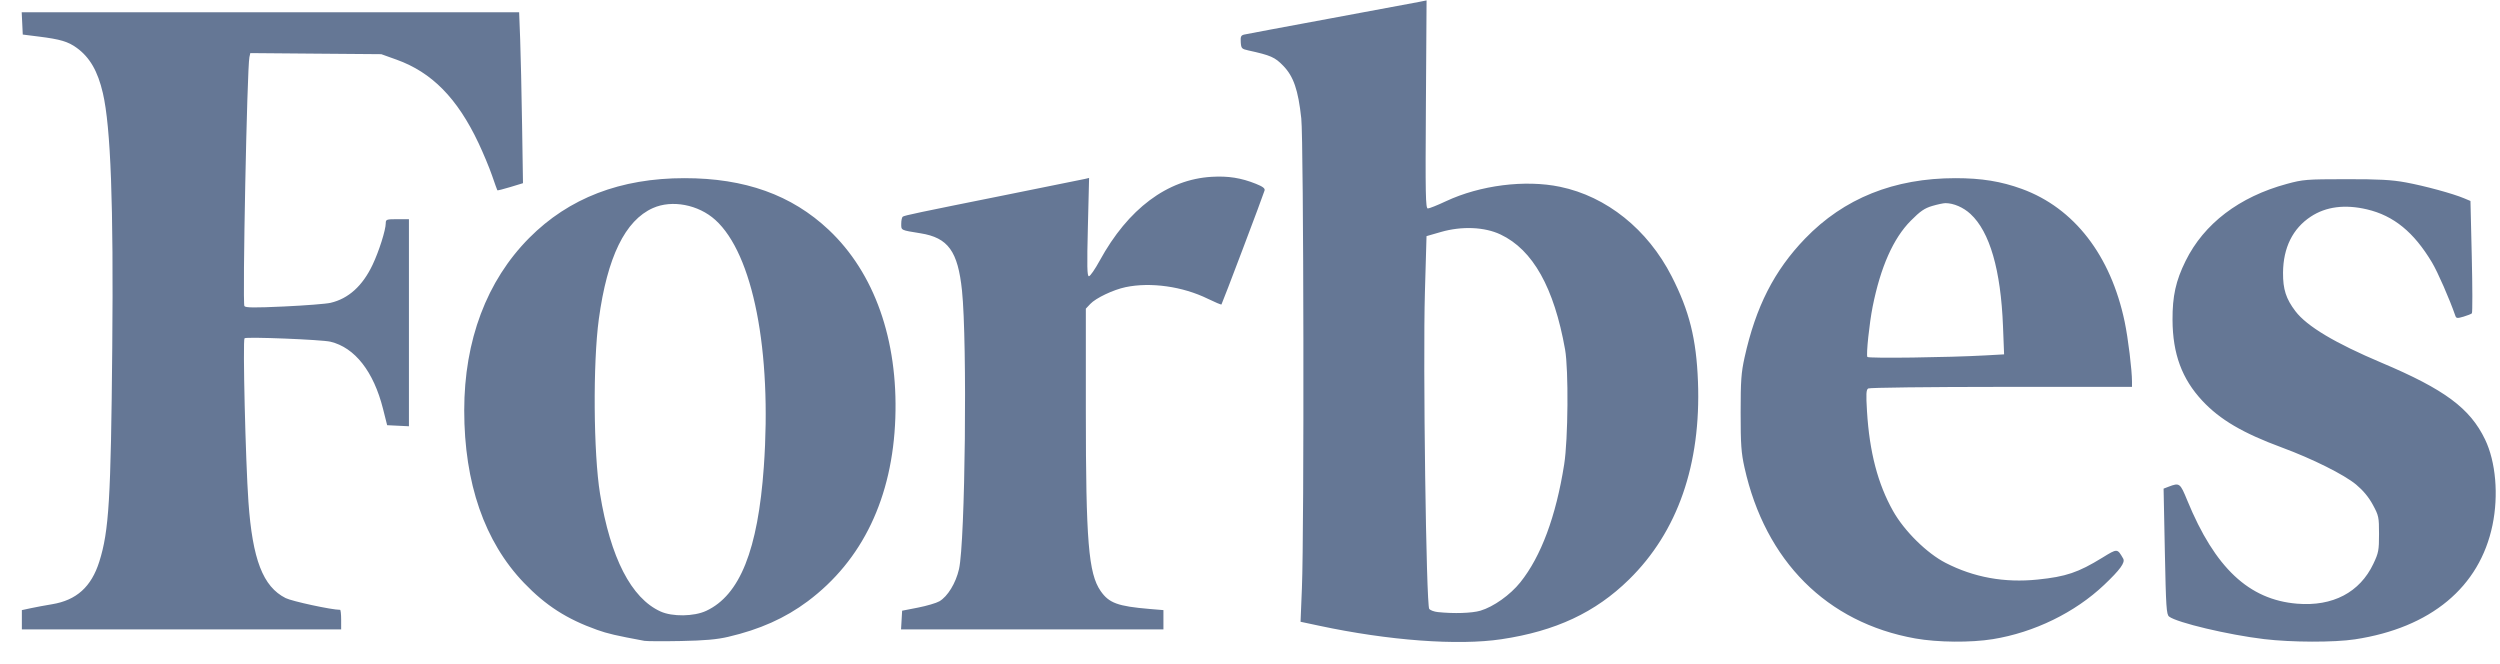 <?xml version="1.0" encoding="UTF-8"?>
<svg width="113px" height="30px" viewBox="0 0 113 30" version="1.1" xmlns="http://www.w3.org/2000/svg" xmlns:xlink="http://www.w3.org/1999/xlink">
    <!-- Generator: Sketch 57.1 (83088) - https://sketch.com -->
    <title>forbes</title>
    <desc>Created with Sketch.</desc>
    <g id="Assets" stroke="none" stroke-width="1" fill="none" fill-rule="evenodd">
        <g id="forbes" fill="#657795" fill-rule="nonzero">
            <path d="M32.915,28.785 C34.346,28.451 35.486,27.941 36.506,27.18 C38.985,25.328 40.344,22.489 40.469,18.897 C40.593,15.355 39.525,12.336 37.46,10.39 C35.783,8.81 33.671,8.053 30.94,8.053 C28.045,8.053 25.714,8.95 23.92,10.755 C21.999,12.689 20.983,15.386 20.983,18.552 C20.983,21.836 21.901,24.487 23.682,26.344 C24.663,27.368 25.619,27.982 26.989,28.47 C27.474,28.642 27.83,28.725 29.126,28.966 C29.237,28.986 29.981,28.99 30.779,28.974 C31.859,28.953 32.405,28.904 32.915,28.785 L32.915,28.785 Z M29.856,27.639 C28.532,27.039 27.593,25.213 27.122,22.323 C26.824,20.491 26.796,16.418 27.067,14.422 C27.449,11.619 28.256,9.963 29.512,9.404 C30.372,9.02 31.565,9.247 32.332,9.94 C34.036,11.479 34.896,15.855 34.525,21.099 C34.258,24.861 33.442,26.902 31.919,27.611 C31.367,27.868 30.39,27.882 29.856,27.639 L29.856,27.639 Z M67.865,28.893 C70.315,28.526 72.111,27.685 73.632,26.193 C75.831,24.037 76.891,20.994 76.748,17.244 C76.674,15.313 76.358,14.052 75.558,12.487 C74.474,10.367 72.62,8.88 70.515,8.443 C68.935,8.114 66.903,8.371 65.358,9.095 C64.973,9.276 64.605,9.423 64.539,9.423 C64.436,9.423 64.424,8.826 64.451,4.721 L64.481,0.018 L64.158,0.083 C63.98,0.119 62.165,0.457 60.126,0.834 C58.086,1.212 56.337,1.539 56.24,1.562 C56.092,1.597 56.066,1.653 56.082,1.906 C56.1,2.187 56.123,2.212 56.42,2.278 C57.442,2.503 57.624,2.583 58.004,2.975 C58.47,3.456 58.68,4.07 58.818,5.352 C58.928,6.373 58.952,23.967 58.847,26.564 L58.785,28.104 L59.617,28.281 C62.765,28.955 65.903,29.187 67.865,28.893 L67.865,28.893 Z M64.989,27.666 C64.826,27.649 64.652,27.586 64.602,27.525 C64.464,27.359 64.314,16.414 64.406,13.213 L64.479,10.673 L65.124,10.487 C66.076,10.213 67.1,10.255 67.827,10.6 C69.285,11.291 70.243,12.998 70.741,15.793 C70.903,16.703 70.879,19.864 70.701,20.989 C70.331,23.338 69.656,25.152 68.717,26.323 C68.262,26.891 67.506,27.428 66.915,27.603 C66.534,27.716 65.717,27.743 64.989,27.666 L64.989,27.666 Z M90.075,28.89 C91.943,28.587 93.783,27.691 95.105,26.439 C95.829,25.753 96.069,25.422 95.968,25.249 C95.7,24.786 95.711,24.786 95.025,25.208 C93.932,25.879 93.385,26.064 92.101,26.196 C90.602,26.35 89.219,26.099 87.941,25.442 C87.093,25.006 86.077,24.004 85.569,23.102 C84.876,21.871 84.5,20.433 84.388,18.586 C84.341,17.81 84.351,17.617 84.442,17.559 C84.504,17.52 87.193,17.488 90.46,17.487 L96.366,17.486 L96.366,17.252 C96.366,16.722 96.192,15.297 96.036,14.549 C95.408,11.545 93.752,9.402 91.39,8.54 C90.45,8.197 89.561,8.053 88.389,8.053 C85.612,8.053 83.345,8.964 81.59,10.783 C80.192,12.234 79.362,13.864 78.855,16.155 C78.702,16.846 78.677,17.205 78.677,18.655 C78.677,20.094 78.703,20.465 78.851,21.131 C79.791,25.36 82.573,28.144 86.57,28.858 C87.583,29.038 89.075,29.052 90.075,28.89 L90.075,28.89 Z M84.405,16.134 C84.344,16.036 84.495,14.601 84.644,13.858 C85.003,12.066 85.577,10.772 86.368,9.976 C86.793,9.547 86.987,9.413 87.334,9.31 C87.573,9.239 87.843,9.182 87.935,9.182 C88.305,9.183 88.742,9.372 89.066,9.671 C89.938,10.475 90.437,12.201 90.536,14.756 L90.585,16.017 L89.747,16.064 C88.063,16.158 84.449,16.205 84.405,16.134 L84.405,16.134 Z M106.444,28.898 C109.869,28.377 112.081,26.54 112.661,23.734 C112.941,22.379 112.81,20.872 112.325,19.864 C111.646,18.453 110.497,17.601 107.653,16.399 C105.54,15.506 104.274,14.749 103.755,14.069 C103.327,13.507 103.188,13.075 103.193,12.326 C103.202,11.196 103.63,10.33 104.448,9.791 C105.133,9.339 105.99,9.229 106.989,9.464 C108.196,9.749 109.104,10.49 109.924,11.859 C110.185,12.295 110.721,13.519 110.982,14.274 C111.023,14.391 111.069,14.396 111.351,14.313 C111.528,14.261 111.698,14.193 111.729,14.162 C111.759,14.132 111.757,12.977 111.724,11.596 L111.665,9.084 L111.372,8.961 C110.878,8.752 109.59,8.401 108.741,8.245 C108.103,8.128 107.541,8.097 106.04,8.099 C104.249,8.101 104.103,8.112 103.363,8.313 C101.214,8.896 99.621,10.109 98.789,11.795 C98.346,12.691 98.193,13.382 98.198,14.462 C98.206,15.996 98.624,17.128 99.548,18.117 C100.343,18.968 101.377,19.576 103.138,20.226 C104.524,20.738 105.954,21.452 106.497,21.903 C106.815,22.169 107.066,22.471 107.252,22.815 C107.518,23.306 107.532,23.37 107.532,24.137 C107.532,24.876 107.511,24.989 107.276,25.484 C106.663,26.777 105.438,27.419 103.833,27.287 C101.651,27.109 100.116,25.667 98.866,22.622 C98.54,21.827 98.517,21.811 98.021,21.999 L97.794,22.086 L97.851,24.926 C97.901,27.446 97.923,27.777 98.043,27.869 C98.401,28.144 100.722,28.695 102.332,28.887 C103.581,29.036 105.499,29.041 106.444,28.898 L106.444,28.898 Z M15.42,28.007 C15.42,27.763 15.398,27.564 15.372,27.564 C14.987,27.564 13.197,27.178 12.91,27.033 C11.886,26.517 11.413,25.292 11.229,22.682 C11.098,20.826 10.968,15.374 11.053,15.29 C11.129,15.214 14.538,15.35 14.936,15.445 C16.038,15.709 16.887,16.792 17.312,18.477 L17.499,19.219 L17.991,19.243 L18.484,19.267 L18.484,14.587 L18.484,9.907 L17.96,9.907 C17.47,9.907 17.436,9.919 17.436,10.089 C17.436,10.394 17.13,11.361 16.84,11.97 C16.387,12.925 15.748,13.502 14.936,13.689 C14.737,13.735 13.795,13.809 12.843,13.853 C11.501,13.915 11.098,13.911 11.047,13.835 C10.954,13.694 11.167,3.079 11.273,2.586 L11.314,2.4 L14.274,2.425 L17.234,2.449 L17.923,2.696 C19.518,3.268 20.667,4.434 21.626,6.46 C21.841,6.915 22.118,7.577 22.24,7.932 C22.362,8.287 22.47,8.588 22.48,8.602 C22.49,8.616 22.754,8.549 23.068,8.454 L23.639,8.28 L23.598,5.647 C23.576,4.199 23.537,2.461 23.512,1.784 L23.465,0.555 L12.223,0.555 L0.981,0.555 L1.005,1.058 L1.029,1.562 L1.754,1.653 C2.722,1.774 3.077,1.879 3.467,2.162 C4.058,2.59 4.421,3.218 4.65,4.209 C5.006,5.747 5.134,9.217 5.074,15.712 C5.012,22.575 4.925,24.002 4.488,25.387 C4.128,26.526 3.458,27.129 2.352,27.312 C2.047,27.362 1.616,27.442 1.393,27.49 L0.988,27.577 L0.988,28.014 L0.988,28.45 L8.204,28.45 L15.42,28.45 L15.42,28.007 L15.42,28.007 Z M52.587,28.014 L52.587,27.577 L51.962,27.525 C50.521,27.403 50.126,27.258 49.748,26.713 C49.2,25.923 49.08,24.466 49.08,18.56 L49.08,13.951 L49.28,13.739 C49.532,13.47 50.321,13.096 50.878,12.979 C52.01,12.743 53.457,12.947 54.589,13.502 C54.914,13.661 55.193,13.778 55.21,13.762 C55.243,13.728 57.102,8.816 57.159,8.609 C57.186,8.515 57.079,8.433 56.766,8.308 C56.097,8.04 55.516,7.948 54.768,7.992 C52.765,8.108 50.988,9.438 49.708,11.779 C49.496,12.168 49.276,12.486 49.219,12.486 C49.137,12.487 49.128,12.04 49.172,10.265 L49.227,8.043 L49.033,8.089 C48.926,8.114 47.315,8.441 45.452,8.814 C41.458,9.616 40.903,9.733 40.807,9.792 C40.768,9.816 40.736,9.96 40.736,10.112 C40.736,10.416 40.7,10.399 41.608,10.545 C42.855,10.745 43.296,11.354 43.482,13.132 C43.725,15.451 43.628,24.49 43.347,25.724 C43.204,26.355 42.833,26.963 42.459,27.179 C42.321,27.259 41.886,27.387 41.492,27.464 L40.776,27.604 L40.752,28.027 L40.727,28.45 L46.657,28.45 L52.587,28.45 L52.587,28.014 L52.587,28.014 Z" id="path2995"></path>
        </g>
    </g>
</svg>